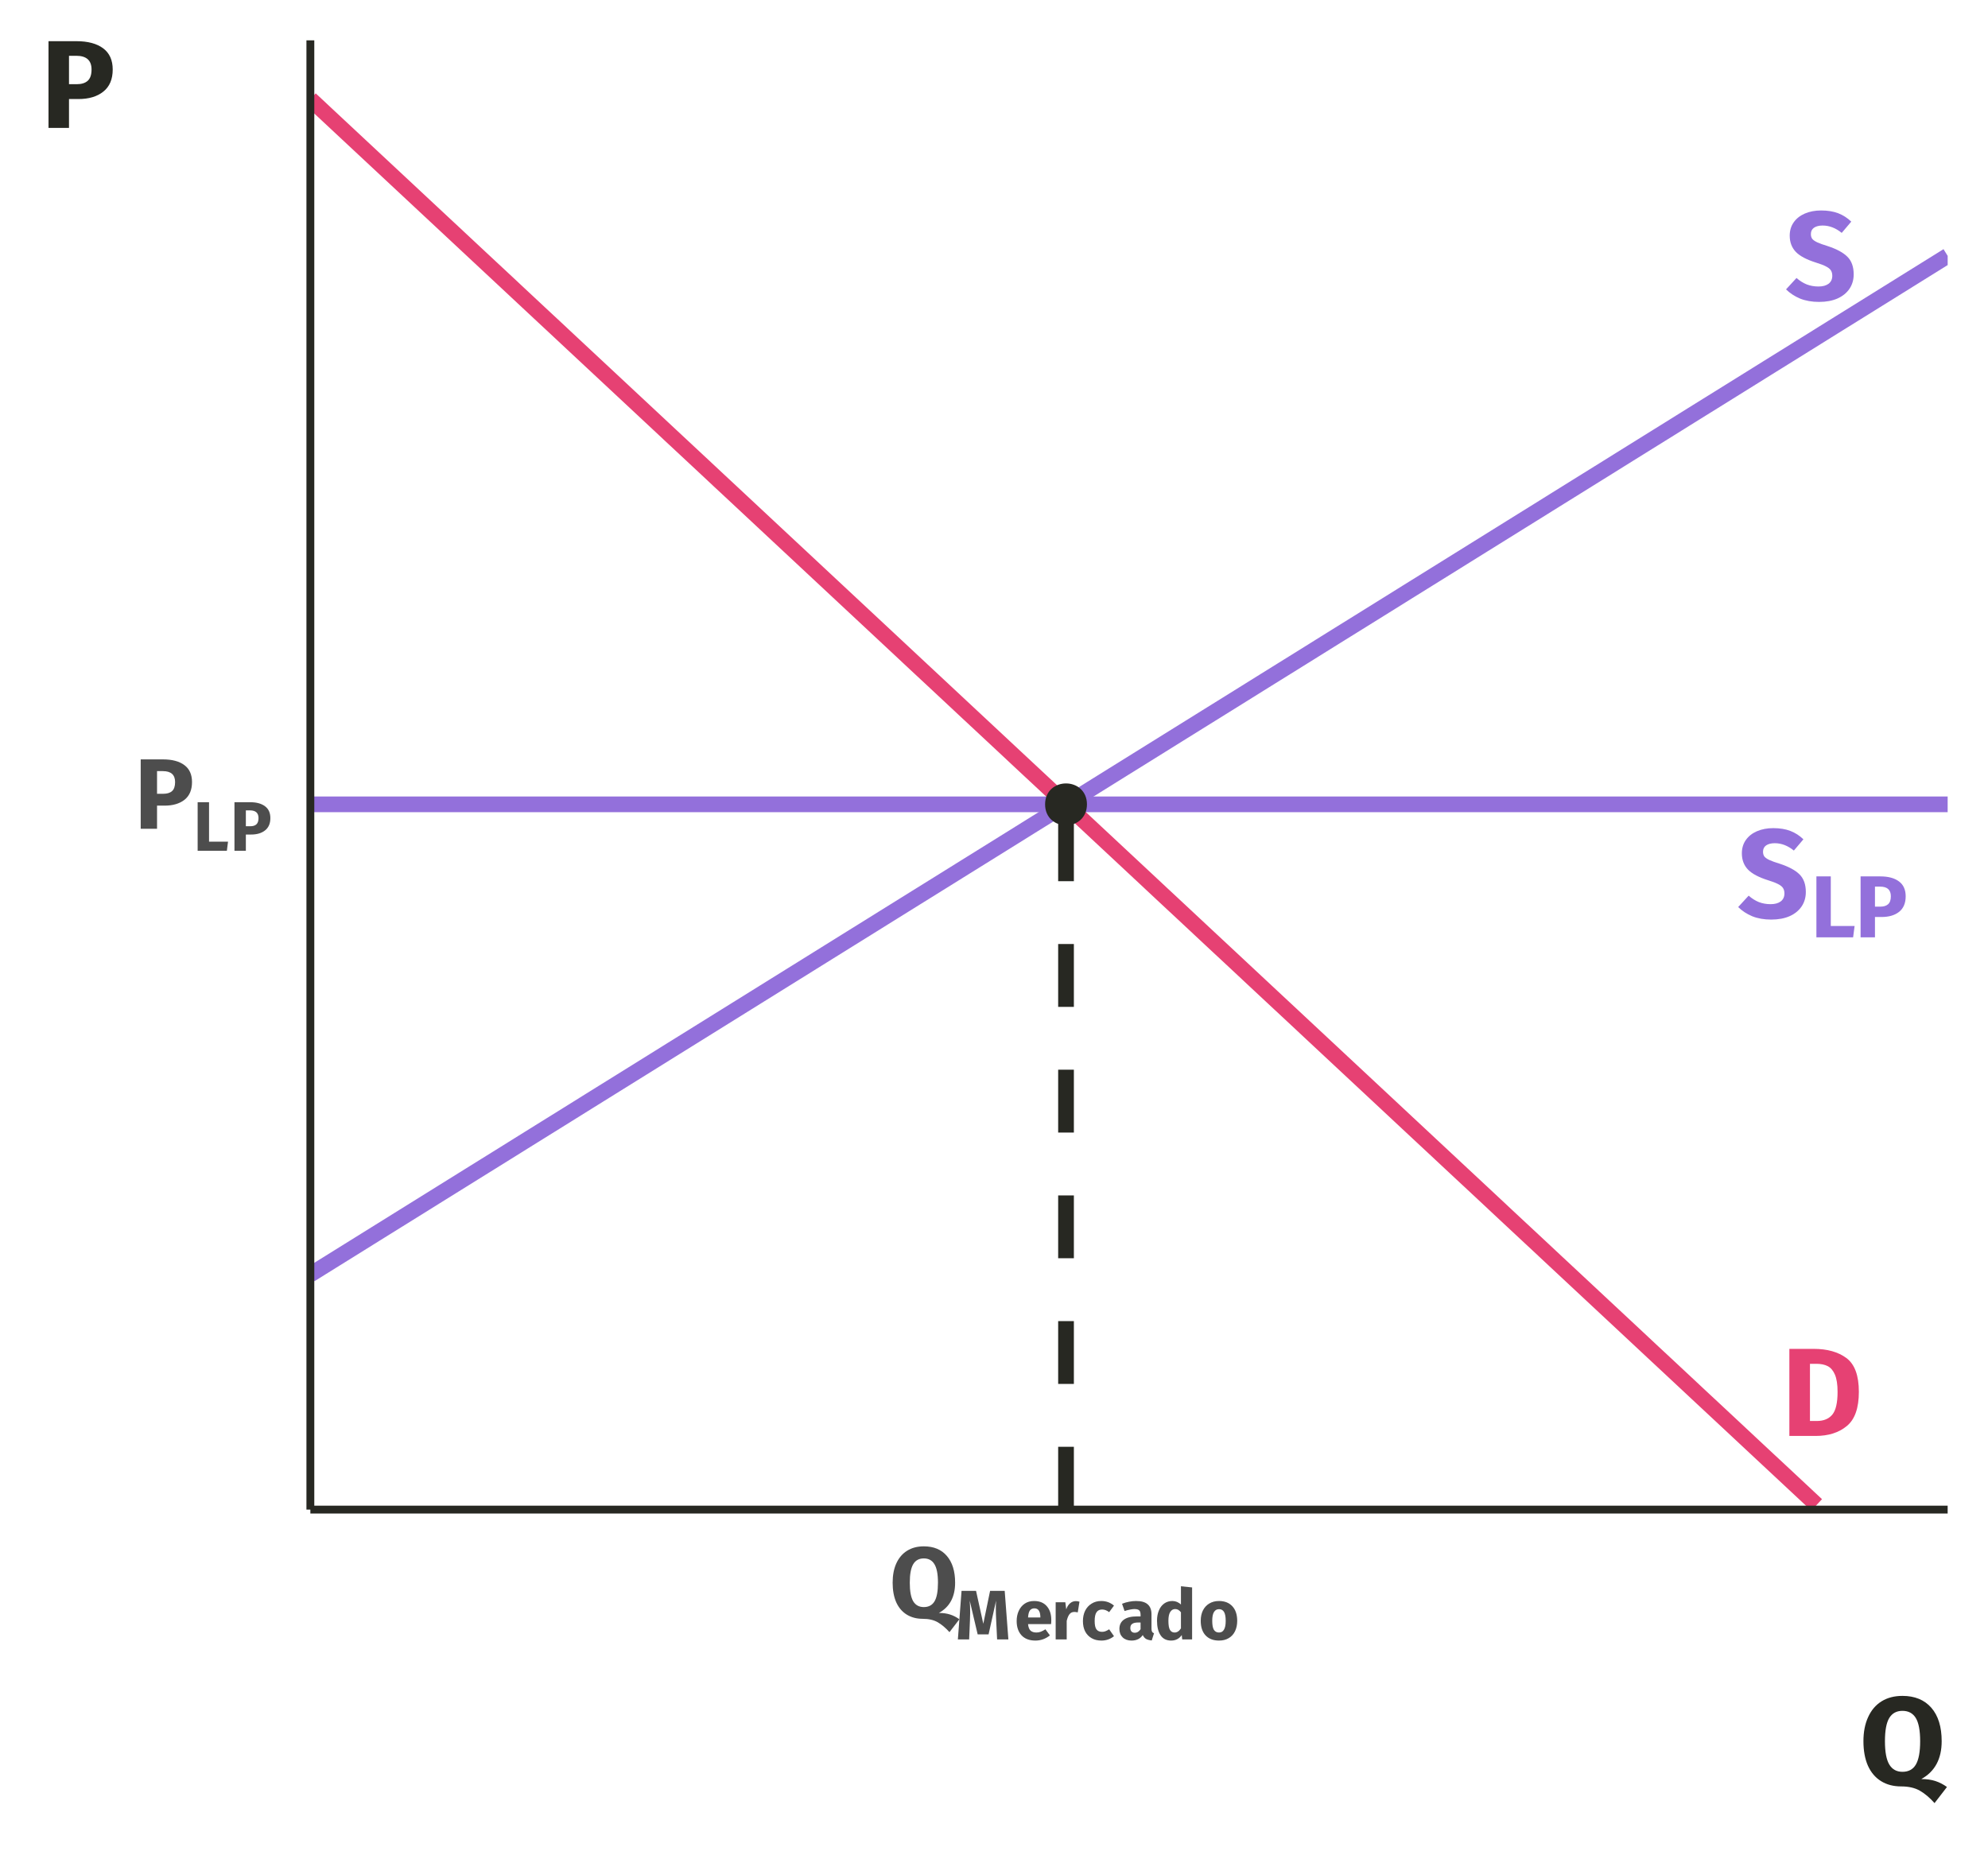 <?xml version="1.0" encoding="UTF-8"?>
<svg xmlns="http://www.w3.org/2000/svg" xmlns:xlink="http://www.w3.org/1999/xlink" width="270" height="252" viewBox="0 0 270 252">
<defs>
<g>
<g id="glyph-0-0">
<path d="M 9.281 5.984 L 2.094 5.984 L 2.094 -17.938 L 9.281 -17.938 Z M 3.047 -17.047 L 3.047 5.094 L 8.344 5.094 L 8.344 -17.047 Z M 5.531 -7.703 C 6.219 -7.703 6.703 -7.52 6.984 -7.156 C 7.273 -6.789 7.422 -6.316 7.422 -5.734 C 7.422 -5.129 7.289 -4.66 7.031 -4.328 C 6.781 -4.004 6.375 -3.801 5.812 -3.719 L 5.812 -2.953 C 5.812 -2.828 5.766 -2.727 5.672 -2.656 C 5.586 -2.582 5.488 -2.547 5.375 -2.547 C 5.258 -2.547 5.16 -2.582 5.078 -2.656 C 4.992 -2.727 4.953 -2.828 4.953 -2.953 L 4.953 -4.391 C 5.555 -4.422 5.961 -4.531 6.172 -4.719 C 6.391 -4.906 6.5 -5.234 6.5 -5.703 C 6.5 -6.078 6.426 -6.363 6.281 -6.562 C 6.133 -6.77 5.863 -6.875 5.469 -6.875 C 5.133 -6.875 4.836 -6.812 4.578 -6.688 C 4.484 -6.656 4.41 -6.641 4.359 -6.641 C 4.234 -6.641 4.129 -6.676 4.047 -6.75 C 3.973 -6.82 3.938 -6.914 3.938 -7.031 C 3.938 -7.25 4.102 -7.414 4.438 -7.531 C 4.781 -7.645 5.145 -7.703 5.531 -7.703 Z M 5.375 -2.047 C 5.551 -2.047 5.695 -1.988 5.812 -1.875 C 5.926 -1.758 5.984 -1.617 5.984 -1.453 C 5.984 -1.266 5.926 -1.109 5.812 -0.984 C 5.695 -0.867 5.551 -0.812 5.375 -0.812 C 5.207 -0.812 5.066 -0.867 4.953 -0.984 C 4.836 -1.109 4.781 -1.266 4.781 -1.453 C 4.781 -1.617 4.836 -1.758 4.953 -1.875 C 5.066 -1.988 5.207 -2.047 5.375 -2.047 Z M 5.375 -2.047 "/>
</g>
<g id="glyph-0-1">
<path d="M 4.922 -12.125 C 5.805 -12.125 6.578 -12 7.234 -11.75 C 7.891 -11.5 8.484 -11.117 9.016 -10.609 L 7.719 -9.078 C 6.906 -9.742 6.039 -10.078 5.125 -10.078 C 4.633 -10.078 4.242 -9.977 3.953 -9.781 C 3.672 -9.582 3.531 -9.297 3.531 -8.922 C 3.531 -8.648 3.594 -8.43 3.719 -8.266 C 3.844 -8.109 4.066 -7.953 4.391 -7.797 C 4.711 -7.648 5.191 -7.477 5.828 -7.281 C 7.035 -6.883 7.922 -6.406 8.484 -5.844 C 9.055 -5.281 9.344 -4.484 9.344 -3.453 C 9.344 -2.711 9.156 -2.062 8.781 -1.5 C 8.406 -0.938 7.863 -0.492 7.156 -0.172 C 6.445 0.141 5.609 0.297 4.641 0.297 C 3.672 0.297 2.812 0.145 2.062 -0.156 C 1.32 -0.469 0.688 -0.883 0.156 -1.406 L 1.578 -2.953 C 2.023 -2.566 2.488 -2.273 2.969 -2.078 C 3.457 -1.891 3.988 -1.797 4.562 -1.797 C 5.145 -1.797 5.602 -1.922 5.938 -2.172 C 6.27 -2.43 6.438 -2.789 6.438 -3.25 C 6.438 -3.539 6.375 -3.785 6.25 -3.984 C 6.125 -4.18 5.906 -4.359 5.594 -4.516 C 5.289 -4.68 4.848 -4.852 4.266 -5.031 C 2.961 -5.438 2.035 -5.926 1.484 -6.5 C 0.93 -7.082 0.656 -7.816 0.656 -8.703 C 0.656 -9.391 0.832 -9.988 1.188 -10.5 C 1.551 -11.02 2.055 -11.422 2.703 -11.703 C 3.359 -11.984 4.098 -12.125 4.922 -12.125 Z M 4.922 -12.125 "/>
</g>
<g id="glyph-0-2">
<path d="M 4.406 -11.828 C 6.258 -11.828 7.742 -11.41 8.859 -10.578 C 9.984 -9.742 10.547 -8.211 10.547 -5.984 C 10.547 -3.785 10 -2.238 8.906 -1.344 C 7.82 -0.445 6.406 0 4.656 0 L 1.109 0 L 1.109 -11.828 Z M 3.906 -9.797 L 3.906 -2.031 L 4.828 -2.031 C 5.754 -2.031 6.457 -2.316 6.938 -2.891 C 7.414 -3.461 7.656 -4.492 7.656 -5.984 C 7.656 -6.992 7.535 -7.773 7.297 -8.328 C 7.055 -8.891 6.727 -9.273 6.312 -9.484 C 5.906 -9.691 5.398 -9.797 4.797 -9.797 Z M 3.906 -9.797 "/>
</g>
<g id="glyph-1-0">
<path d="M 6.484 4.188 L 1.469 4.188 L 1.469 -12.547 L 6.484 -12.547 Z M 2.125 -11.922 L 2.125 3.562 L 5.844 3.562 L 5.844 -11.922 Z M 3.875 -5.391 C 4.352 -5.391 4.691 -5.258 4.891 -5 C 5.098 -4.75 5.203 -4.422 5.203 -4.016 C 5.203 -3.586 5.109 -3.258 4.922 -3.031 C 4.742 -2.801 4.457 -2.66 4.062 -2.609 L 4.062 -2.062 C 4.062 -1.977 4.031 -1.91 3.969 -1.859 C 3.914 -1.805 3.848 -1.781 3.766 -1.781 C 3.68 -1.781 3.609 -1.805 3.547 -1.859 C 3.492 -1.91 3.469 -1.977 3.469 -2.062 L 3.469 -3.078 C 3.883 -3.098 4.164 -3.172 4.312 -3.297 C 4.469 -3.43 4.547 -3.664 4.547 -4 C 4.547 -4.258 4.492 -4.457 4.391 -4.594 C 4.297 -4.738 4.109 -4.812 3.828 -4.812 C 3.598 -4.812 3.391 -4.77 3.203 -4.688 C 3.141 -4.664 3.086 -4.656 3.047 -4.656 C 2.961 -4.656 2.895 -4.68 2.844 -4.734 C 2.789 -4.785 2.766 -4.848 2.766 -4.922 C 2.766 -5.078 2.879 -5.191 3.109 -5.266 C 3.348 -5.348 3.602 -5.391 3.875 -5.391 Z M 3.766 -1.438 C 3.879 -1.438 3.977 -1.395 4.062 -1.312 C 4.145 -1.227 4.188 -1.129 4.188 -1.016 C 4.188 -0.891 4.145 -0.785 4.062 -0.703 C 3.977 -0.617 3.879 -0.578 3.766 -0.578 C 3.641 -0.578 3.535 -0.617 3.453 -0.703 C 3.379 -0.785 3.344 -0.891 3.344 -1.016 C 3.344 -1.129 3.379 -1.227 3.453 -1.312 C 3.535 -1.395 3.641 -1.438 3.766 -1.438 Z M 3.766 -1.438 "/>
</g>
<g id="glyph-1-1">
<path d="M 2.734 -1.547 L 5.969 -1.547 L 5.766 0 L 0.781 0 L 0.781 -8.281 L 2.734 -8.281 Z M 2.734 -1.547 "/>
</g>
<g id="glyph-1-2">
<path d="M 3.453 -8.281 C 4.547 -8.281 5.395 -8.051 6 -7.594 C 6.602 -7.145 6.906 -6.473 6.906 -5.578 C 6.906 -4.648 6.609 -3.945 6.016 -3.469 C 5.422 -3 4.629 -2.766 3.641 -2.766 L 2.734 -2.766 L 2.734 0 L 0.781 0 L 0.781 -8.281 Z M 3.469 -4.172 C 3.926 -4.172 4.273 -4.281 4.516 -4.5 C 4.766 -4.719 4.891 -5.078 4.891 -5.578 C 4.891 -6.453 4.406 -6.891 3.438 -6.891 L 2.734 -6.891 L 2.734 -4.172 Z M 3.469 -4.172 "/>
</g>
<g id="glyph-2-0">
<path d="M 7.375 4.75 L 1.672 4.75 L 1.672 -14.266 L 7.375 -14.266 Z M 2.422 -13.562 L 2.422 4.047 L 6.641 4.047 L 6.641 -13.562 Z M 4.406 -6.125 C 4.945 -6.125 5.332 -5.977 5.562 -5.688 C 5.789 -5.406 5.906 -5.031 5.906 -4.562 C 5.906 -4.082 5.801 -3.711 5.594 -3.453 C 5.395 -3.191 5.07 -3.031 4.625 -2.969 L 4.625 -2.359 C 4.625 -2.254 4.586 -2.172 4.516 -2.109 C 4.453 -2.055 4.375 -2.031 4.281 -2.031 C 4.188 -2.031 4.102 -2.055 4.031 -2.109 C 3.969 -2.172 3.938 -2.254 3.938 -2.359 L 3.938 -3.5 C 4.414 -3.52 4.738 -3.602 4.906 -3.75 C 5.082 -3.906 5.172 -4.172 5.172 -4.547 C 5.172 -4.836 5.113 -5.066 5 -5.234 C 4.883 -5.398 4.664 -5.484 4.344 -5.484 C 4.082 -5.484 3.848 -5.43 3.641 -5.328 C 3.566 -5.297 3.508 -5.281 3.469 -5.281 C 3.363 -5.281 3.281 -5.312 3.219 -5.375 C 3.164 -5.438 3.141 -5.508 3.141 -5.594 C 3.141 -5.77 3.27 -5.898 3.531 -5.984 C 3.801 -6.078 4.094 -6.125 4.406 -6.125 Z M 4.281 -1.625 C 4.414 -1.625 4.523 -1.578 4.609 -1.484 C 4.703 -1.398 4.75 -1.289 4.75 -1.156 C 4.75 -1.008 4.703 -0.891 4.609 -0.797 C 4.523 -0.703 4.414 -0.656 4.281 -0.656 C 4.145 -0.656 4.031 -0.703 3.938 -0.797 C 3.852 -0.891 3.812 -1.008 3.812 -1.156 C 3.812 -1.289 3.852 -1.398 3.938 -1.484 C 4.031 -1.578 4.145 -1.625 4.281 -1.625 Z M 4.281 -1.625 "/>
</g>
<g id="glyph-2-1">
<path d="M 3.922 -9.422 C 5.172 -9.422 6.141 -9.16 6.828 -8.641 C 7.516 -8.129 7.859 -7.363 7.859 -6.344 C 7.859 -5.281 7.52 -4.477 6.844 -3.938 C 6.164 -3.406 5.258 -3.141 4.125 -3.141 L 3.109 -3.141 L 3.109 0 L 0.891 0 L 0.891 -9.422 Z M 3.938 -4.75 C 4.469 -4.75 4.867 -4.867 5.141 -5.109 C 5.422 -5.359 5.562 -5.77 5.562 -6.344 C 5.562 -7.332 5.008 -7.828 3.906 -7.828 L 3.109 -7.828 L 3.109 -4.75 Z M 3.938 -4.75 "/>
</g>
<g id="glyph-2-2">
<path d="M 6.734 -0.609 C 7.316 -0.609 7.828 -0.535 8.266 -0.391 C 8.703 -0.254 9.117 -0.039 9.516 0.25 L 8.172 2 C 7.648 1.414 7.117 0.969 6.578 0.656 C 6.035 0.344 5.359 0.188 4.547 0.188 C 3.711 0.188 2.984 -0.004 2.359 -0.391 C 1.742 -0.773 1.27 -1.332 0.938 -2.062 C 0.613 -2.801 0.453 -3.688 0.453 -4.719 C 0.453 -5.727 0.617 -6.602 0.953 -7.344 C 1.297 -8.094 1.785 -8.664 2.422 -9.062 C 3.055 -9.457 3.812 -9.656 4.688 -9.656 C 6.031 -9.656 7.07 -9.223 7.812 -8.359 C 8.562 -7.492 8.938 -6.281 8.938 -4.719 C 8.938 -2.789 8.203 -1.422 6.734 -0.609 Z M 2.781 -4.719 C 2.781 -3.562 2.938 -2.719 3.25 -2.188 C 3.57 -1.664 4.051 -1.406 4.688 -1.406 C 5.344 -1.406 5.828 -1.664 6.141 -2.188 C 6.453 -2.707 6.609 -3.551 6.609 -4.719 C 6.609 -5.883 6.445 -6.723 6.125 -7.234 C 5.812 -7.754 5.332 -8.016 4.688 -8.016 C 4.039 -8.016 3.562 -7.754 3.25 -7.234 C 2.938 -6.711 2.781 -5.875 2.781 -4.719 Z M 2.781 -4.719 "/>
</g>
<g id="glyph-3-0">
<path d="M 5.172 3.328 L 1.172 3.328 L 1.172 -9.984 L 5.172 -9.984 Z M 1.688 -9.5 L 1.688 2.828 L 4.656 2.828 L 4.656 -9.5 Z M 3.078 -4.297 C 3.461 -4.297 3.734 -4.191 3.891 -3.984 C 4.055 -3.785 4.141 -3.523 4.141 -3.203 C 4.141 -2.859 4.066 -2.594 3.922 -2.406 C 3.785 -2.227 3.555 -2.117 3.234 -2.078 L 3.234 -1.641 C 3.234 -1.578 3.207 -1.523 3.156 -1.484 C 3.113 -1.441 3.062 -1.422 3 -1.422 C 2.938 -1.422 2.879 -1.441 2.828 -1.484 C 2.785 -1.523 2.766 -1.578 2.766 -1.641 L 2.766 -2.453 C 3.098 -2.461 3.32 -2.52 3.438 -2.625 C 3.562 -2.727 3.625 -2.91 3.625 -3.172 C 3.625 -3.391 3.582 -3.551 3.5 -3.656 C 3.414 -3.77 3.266 -3.828 3.047 -3.828 C 2.859 -3.828 2.691 -3.797 2.547 -3.734 C 2.492 -3.711 2.453 -3.703 2.422 -3.703 C 2.359 -3.703 2.305 -3.723 2.266 -3.766 C 2.223 -3.805 2.203 -3.859 2.203 -3.922 C 2.203 -4.035 2.297 -4.125 2.484 -4.188 C 2.672 -4.258 2.867 -4.297 3.078 -4.297 Z M 3 -1.141 C 3.094 -1.141 3.172 -1.109 3.234 -1.047 C 3.297 -0.984 3.328 -0.906 3.328 -0.812 C 3.328 -0.707 3.297 -0.617 3.234 -0.547 C 3.172 -0.484 3.094 -0.453 3 -0.453 C 2.906 -0.453 2.828 -0.484 2.766 -0.547 C 2.703 -0.617 2.672 -0.707 2.672 -0.812 C 2.672 -0.906 2.703 -0.984 2.766 -1.047 C 2.828 -1.109 2.906 -1.141 3 -1.141 Z M 3 -1.141 "/>
</g>
<g id="glyph-3-1">
<path d="M 2.172 -1.234 L 4.75 -1.234 L 4.594 0 L 0.625 0 L 0.625 -6.594 L 2.172 -6.594 Z M 2.172 -1.234 "/>
</g>
<g id="glyph-3-2">
<path d="M 2.75 -6.594 C 3.613 -6.594 4.285 -6.41 4.766 -6.047 C 5.254 -5.691 5.5 -5.156 5.5 -4.438 C 5.5 -3.695 5.258 -3.141 4.781 -2.766 C 4.312 -2.391 3.68 -2.203 2.891 -2.203 L 2.172 -2.203 L 2.172 0 L 0.625 0 L 0.625 -6.594 Z M 2.766 -3.328 C 3.129 -3.328 3.406 -3.41 3.594 -3.578 C 3.789 -3.754 3.891 -4.039 3.891 -4.438 C 3.891 -5.133 3.504 -5.484 2.734 -5.484 L 2.172 -5.484 L 2.172 -3.328 Z M 2.766 -3.328 "/>
</g>
<g id="glyph-3-3">
<path d="M 7.172 0 L 5.641 0 L 5.516 -2.578 C 5.484 -3.191 5.469 -3.738 5.469 -4.219 C 5.469 -4.594 5.477 -4.941 5.5 -5.266 L 4.484 -0.688 L 3 -0.688 L 1.922 -5.266 C 1.961 -4.711 1.984 -4.195 1.984 -3.719 C 1.984 -3.344 1.973 -2.957 1.953 -2.562 L 1.844 0 L 0.312 0 L 0.812 -6.594 L 2.781 -6.594 L 3.766 -2.125 L 4.688 -6.594 L 6.672 -6.594 Z M 7.172 0 "/>
</g>
<g id="glyph-3-4">
<path d="M 5 -2.625 C 5 -2.414 4.988 -2.234 4.969 -2.078 L 1.844 -2.078 C 1.883 -1.66 2 -1.363 2.188 -1.188 C 2.383 -1.02 2.648 -0.938 2.984 -0.938 C 3.191 -0.938 3.391 -0.973 3.578 -1.047 C 3.766 -1.117 3.973 -1.227 4.203 -1.375 L 4.812 -0.547 C 4.227 -0.078 3.57 0.156 2.844 0.156 C 2.031 0.156 1.398 -0.082 0.953 -0.562 C 0.516 -1.039 0.297 -1.688 0.297 -2.5 C 0.297 -3.008 0.391 -3.469 0.578 -3.875 C 0.766 -4.289 1.035 -4.617 1.391 -4.859 C 1.742 -5.098 2.172 -5.219 2.672 -5.219 C 3.398 -5.219 3.969 -4.988 4.375 -4.531 C 4.789 -4.07 5 -3.438 5 -2.625 Z M 3.516 -3.047 C 3.504 -3.828 3.234 -4.219 2.703 -4.219 C 2.441 -4.219 2.238 -4.125 2.094 -3.938 C 1.957 -3.75 1.875 -3.43 1.844 -2.984 L 3.516 -2.984 Z M 3.516 -3.047 "/>
</g>
<g id="glyph-3-5">
<path d="M 3.328 -5.203 C 3.516 -5.203 3.68 -5.176 3.828 -5.125 L 3.594 -3.672 C 3.406 -3.711 3.254 -3.734 3.141 -3.734 C 2.848 -3.734 2.625 -3.629 2.469 -3.422 C 2.312 -3.223 2.188 -2.922 2.094 -2.516 L 2.094 0 L 0.594 0 L 0.594 -5.047 L 1.906 -5.047 L 2.031 -4.078 C 2.145 -4.43 2.316 -4.707 2.547 -4.906 C 2.773 -5.102 3.035 -5.203 3.328 -5.203 Z M 3.328 -5.203 "/>
</g>
<g id="glyph-3-6">
<path d="M 2.781 -5.219 C 3.125 -5.219 3.438 -5.164 3.719 -5.062 C 4 -4.957 4.266 -4.801 4.516 -4.594 L 3.859 -3.703 C 3.547 -3.941 3.227 -4.062 2.906 -4.062 C 2.562 -4.062 2.305 -3.938 2.141 -3.688 C 1.973 -3.445 1.891 -3.051 1.891 -2.5 C 1.891 -1.957 1.973 -1.578 2.141 -1.359 C 2.305 -1.141 2.555 -1.031 2.891 -1.031 C 3.055 -1.031 3.207 -1.055 3.344 -1.109 C 3.488 -1.16 3.66 -1.25 3.859 -1.375 L 4.516 -0.438 C 4.016 -0.039 3.445 0.156 2.812 0.156 C 2.289 0.156 1.844 0.047 1.469 -0.172 C 1.094 -0.391 0.801 -0.695 0.594 -1.094 C 0.395 -1.488 0.297 -1.953 0.297 -2.484 C 0.297 -3.016 0.395 -3.484 0.594 -3.891 C 0.801 -4.305 1.094 -4.629 1.469 -4.859 C 1.844 -5.098 2.281 -5.219 2.781 -5.219 Z M 2.781 -5.219 "/>
</g>
<g id="glyph-3-7">
<path d="M 4.609 -1.469 C 4.609 -1.281 4.633 -1.141 4.688 -1.047 C 4.738 -0.953 4.828 -0.883 4.953 -0.844 L 4.641 0.141 C 4.328 0.109 4.07 0.039 3.875 -0.062 C 3.688 -0.176 3.535 -0.352 3.422 -0.594 C 3.086 -0.094 2.578 0.156 1.891 0.156 C 1.391 0.156 0.988 0.008 0.688 -0.281 C 0.395 -0.57 0.25 -0.953 0.25 -1.422 C 0.25 -1.973 0.453 -2.395 0.859 -2.688 C 1.266 -2.977 1.848 -3.125 2.609 -3.125 L 3.125 -3.125 L 3.125 -3.344 C 3.125 -3.633 3.062 -3.836 2.938 -3.953 C 2.812 -4.066 2.594 -4.125 2.281 -4.125 C 2.113 -4.125 1.91 -4.098 1.672 -4.047 C 1.441 -4.004 1.203 -3.941 0.953 -3.859 L 0.609 -4.844 C 0.922 -4.969 1.242 -5.062 1.578 -5.125 C 1.91 -5.188 2.223 -5.219 2.516 -5.219 C 3.234 -5.219 3.758 -5.066 4.094 -4.766 C 4.438 -4.461 4.609 -4.016 4.609 -3.422 Z M 2.328 -0.906 C 2.492 -0.906 2.645 -0.945 2.781 -1.031 C 2.914 -1.113 3.031 -1.234 3.125 -1.391 L 3.125 -2.297 L 2.766 -2.297 C 2.422 -2.297 2.16 -2.234 1.984 -2.109 C 1.816 -1.992 1.734 -1.805 1.734 -1.547 C 1.734 -1.348 1.785 -1.191 1.891 -1.078 C 2.004 -0.961 2.148 -0.906 2.328 -0.906 Z M 2.328 -0.906 "/>
</g>
<g id="glyph-3-8">
<path d="M 5.125 -7.062 L 5.125 0 L 3.781 0 L 3.719 -0.594 C 3.562 -0.363 3.363 -0.18 3.125 -0.047 C 2.883 0.086 2.602 0.156 2.281 0.156 C 1.645 0.156 1.164 -0.082 0.844 -0.562 C 0.52 -1.039 0.359 -1.703 0.359 -2.547 C 0.359 -3.066 0.441 -3.523 0.609 -3.922 C 0.773 -4.328 1.016 -4.645 1.328 -4.875 C 1.648 -5.102 2.023 -5.219 2.453 -5.219 C 2.672 -5.219 2.879 -5.176 3.078 -5.094 C 3.273 -5.008 3.453 -4.891 3.609 -4.734 L 3.609 -7.219 Z M 2.75 -0.938 C 3.082 -0.938 3.367 -1.125 3.609 -1.5 L 3.609 -3.688 C 3.492 -3.832 3.375 -3.941 3.25 -4.016 C 3.125 -4.086 2.984 -4.125 2.828 -4.125 C 2.547 -4.125 2.32 -3.992 2.156 -3.734 C 1.988 -3.473 1.906 -3.07 1.906 -2.531 C 1.906 -1.938 1.977 -1.52 2.125 -1.281 C 2.27 -1.051 2.477 -0.938 2.75 -0.938 Z M 2.75 -0.938 "/>
</g>
<g id="glyph-3-9">
<path d="M 2.781 -5.219 C 3.551 -5.219 4.156 -4.977 4.594 -4.5 C 5.031 -4.031 5.25 -3.367 5.25 -2.516 C 5.25 -1.984 5.148 -1.516 4.953 -1.109 C 4.754 -0.703 4.469 -0.391 4.094 -0.172 C 3.727 0.047 3.289 0.156 2.781 0.156 C 2.008 0.156 1.398 -0.078 0.953 -0.547 C 0.516 -1.016 0.297 -1.676 0.297 -2.531 C 0.297 -3.07 0.395 -3.539 0.594 -3.938 C 0.801 -4.344 1.086 -4.656 1.453 -4.875 C 1.828 -5.102 2.27 -5.219 2.781 -5.219 Z M 2.781 -4.109 C 2.477 -4.109 2.25 -3.977 2.094 -3.719 C 1.938 -3.469 1.859 -3.07 1.859 -2.531 C 1.859 -1.977 1.93 -1.57 2.078 -1.312 C 2.234 -1.062 2.469 -0.938 2.781 -0.938 C 3.082 -0.938 3.305 -1.066 3.453 -1.328 C 3.609 -1.586 3.688 -1.984 3.688 -2.516 C 3.688 -3.066 3.613 -3.469 3.469 -3.719 C 3.32 -3.977 3.094 -4.109 2.781 -4.109 Z M 2.781 -4.109 "/>
</g>
<g id="glyph-4-0">
<path d="M 9.234 5.953 L 2.094 5.953 L 2.094 -17.844 L 9.234 -17.844 Z M 3.031 -16.969 L 3.031 5.062 L 8.312 5.062 L 8.312 -16.969 Z M 5.516 -7.672 C 6.191 -7.672 6.672 -7.488 6.953 -7.125 C 7.242 -6.758 7.391 -6.289 7.391 -5.719 C 7.391 -5.113 7.258 -4.645 7 -4.312 C 6.75 -3.988 6.344 -3.785 5.781 -3.703 L 5.781 -2.938 C 5.781 -2.812 5.738 -2.711 5.656 -2.641 C 5.57 -2.566 5.473 -2.531 5.359 -2.531 C 5.242 -2.531 5.145 -2.566 5.062 -2.641 C 4.977 -2.711 4.938 -2.812 4.938 -2.938 L 4.938 -4.375 C 5.531 -4.406 5.938 -4.516 6.156 -4.703 C 6.375 -4.891 6.484 -5.211 6.484 -5.672 C 6.484 -6.047 6.406 -6.332 6.25 -6.531 C 6.102 -6.738 5.832 -6.844 5.438 -6.844 C 5.113 -6.844 4.82 -6.781 4.562 -6.656 C 4.469 -6.625 4.391 -6.609 4.328 -6.609 C 4.203 -6.609 4.102 -6.645 4.031 -6.719 C 3.957 -6.789 3.922 -6.883 3.922 -7 C 3.922 -7.219 4.086 -7.383 4.422 -7.5 C 4.766 -7.613 5.129 -7.672 5.516 -7.672 Z M 5.359 -2.047 C 5.523 -2.047 5.664 -1.988 5.781 -1.875 C 5.895 -1.758 5.953 -1.613 5.953 -1.438 C 5.953 -1.258 5.895 -1.109 5.781 -0.984 C 5.664 -0.867 5.523 -0.812 5.359 -0.812 C 5.18 -0.812 5.035 -0.867 4.922 -0.984 C 4.816 -1.109 4.766 -1.258 4.766 -1.438 C 4.766 -1.613 4.816 -1.758 4.922 -1.875 C 5.035 -1.988 5.18 -2.047 5.359 -2.047 Z M 5.359 -2.047 "/>
</g>
<g id="glyph-4-1">
<path d="M 8.422 -0.766 C 9.148 -0.766 9.785 -0.676 10.328 -0.5 C 10.879 -0.32 11.406 -0.051 11.906 0.312 L 10.219 2.5 C 9.57 1.77 8.906 1.207 8.219 0.812 C 7.539 0.426 6.695 0.234 5.688 0.234 C 4.633 0.234 3.723 -0.004 2.953 -0.484 C 2.18 -0.961 1.586 -1.66 1.172 -2.578 C 0.766 -3.504 0.562 -4.613 0.562 -5.906 C 0.562 -7.164 0.773 -8.258 1.203 -9.188 C 1.629 -10.125 2.238 -10.836 3.031 -11.328 C 3.82 -11.816 4.766 -12.062 5.859 -12.062 C 7.535 -12.062 8.844 -11.523 9.781 -10.453 C 10.719 -9.379 11.188 -7.863 11.188 -5.906 C 11.188 -3.5 10.266 -1.785 8.422 -0.766 Z M 3.484 -5.906 C 3.484 -4.445 3.68 -3.391 4.078 -2.734 C 4.473 -2.078 5.066 -1.75 5.859 -1.75 C 6.68 -1.75 7.285 -2.07 7.672 -2.719 C 8.066 -3.375 8.266 -4.438 8.266 -5.906 C 8.266 -7.363 8.066 -8.414 7.672 -9.062 C 7.273 -9.707 6.672 -10.031 5.859 -10.031 C 5.055 -10.031 4.457 -9.703 4.062 -9.047 C 3.676 -8.398 3.484 -7.352 3.484 -5.906 Z M 3.484 -5.906 "/>
</g>
<g id="glyph-4-2">
<path d="M 4.906 -11.781 C 6.457 -11.781 7.664 -11.457 8.531 -10.812 C 9.395 -10.164 9.828 -9.207 9.828 -7.938 C 9.828 -6.613 9.406 -5.613 8.562 -4.938 C 7.719 -4.258 6.586 -3.922 5.172 -3.922 L 3.891 -3.922 L 3.891 0 L 1.109 0 L 1.109 -11.781 Z M 4.938 -5.938 C 5.594 -5.938 6.094 -6.094 6.438 -6.406 C 6.781 -6.719 6.953 -7.227 6.953 -7.938 C 6.953 -9.176 6.258 -9.797 4.875 -9.797 L 3.891 -9.797 L 3.891 -5.938 Z M 4.938 -5.938 "/>
</g>
</g>
<clipPath id="clip-0">
<path clip-rule="nonzero" d="M 42.152 33 L 264.523 33 L 264.523 175 L 42.152 175 Z M 42.152 33 "/>
</clipPath>
<clipPath id="clip-1">
<path clip-rule="nonzero" d="M 42.152 108 L 264.523 108 L 264.523 111 L 42.152 111 Z M 42.152 108 "/>
</clipPath>
<clipPath id="clip-2">
<path clip-rule="nonzero" d="M 42.152 12 L 248 12 L 248 205.051 L 42.152 205.051 Z M 42.152 12 "/>
</clipPath>
<clipPath id="clip-3">
<path clip-rule="nonzero" d="M 143 108 L 146 108 L 146 205.051 L 143 205.051 Z M 143 108 "/>
</clipPath>
</defs>
<rect x="-27" y="-25.2" width="324" height="302.4" fill="rgb(100%, 100%, 100%)" fill-opacity="1"/>
<g clip-path="url(#clip-0)">
<path fill="none" stroke-width="2.134" stroke-linecap="butt" stroke-linejoin="round" stroke="rgb(57.647%, 43.922%, 85.882%)" stroke-opacity="1" stroke-miterlimit="10" d="M 42.152 173.117 L 48.82 168.969 L 51.047 167.582 L 57.715 163.434 L 59.941 162.047 L 64.387 159.281 L 66.613 157.898 L 68.836 156.516 L 71.059 155.129 L 73.281 153.746 L 75.508 152.363 L 77.73 150.98 L 79.953 149.594 L 82.176 148.211 L 84.402 146.828 L 88.848 144.062 L 91.07 142.676 L 93.297 141.293 L 97.742 138.527 L 99.969 137.141 L 106.637 132.992 L 108.863 131.609 L 111.086 130.223 L 115.531 127.457 L 117.758 126.074 L 119.98 124.688 L 124.426 121.922 L 126.652 120.539 L 128.875 119.156 L 131.098 117.77 L 133.324 116.387 L 137.77 113.621 L 139.992 112.234 L 142.219 110.852 L 148.887 106.703 L 151.113 105.316 L 157.781 101.168 L 160.008 99.781 L 164.453 97.016 L 166.68 95.633 L 168.902 94.25 L 171.125 92.863 L 173.348 91.48 L 175.574 90.098 L 177.797 88.715 L 180.02 87.328 L 182.242 85.945 L 184.469 84.562 L 188.914 81.797 L 191.137 80.41 L 193.363 79.027 L 197.809 76.262 L 200.035 74.875 L 206.703 70.727 L 208.93 69.344 L 211.152 67.957 L 215.598 65.191 L 217.824 63.809 L 220.047 62.422 L 224.492 59.656 L 226.719 58.273 L 228.941 56.887 L 231.164 55.504 L 233.391 54.121 L 237.836 51.355 L 240.059 49.969 L 242.285 48.586 L 246.73 45.82 L 248.953 44.434 L 251.18 43.051 L 257.848 38.902 L 260.074 37.516 L 264.52 34.75 "/>
</g>
<g fill="rgb(57.647%, 43.922%, 85.882%)" fill-opacity="1">
<use xlink:href="#glyph-0-1" x="242.414" y="40.712"/>
</g>
<g clip-path="url(#clip-1)">
<path fill="none" stroke-width="2.134" stroke-linecap="butt" stroke-linejoin="round" stroke="rgb(57.647%, 43.922%, 85.882%)" stroke-opacity="1" stroke-miterlimit="10" d="M 42.152 109.254 L 264.52 109.254 "/>
</g>
<g fill="rgb(57.647%, 43.922%, 85.882%)" fill-opacity="1">
<use xlink:href="#glyph-0-1" x="235.914" y="124.61"/>
</g>
<g fill="rgb(57.647%, 43.922%, 85.882%)" fill-opacity="1">
<use xlink:href="#glyph-1-1" x="245.914" y="127.321"/>
</g>
<g fill="rgb(57.647%, 43.922%, 85.882%)" fill-opacity="1">
<use xlink:href="#glyph-1-2" x="251.914" y="127.321"/>
</g>
<g clip-path="url(#clip-2)">
<path fill="none" stroke-width="2.134" stroke-linecap="butt" stroke-linejoin="round" stroke="rgb(90.196%, 25.49%, 45.098%)" stroke-opacity="1" stroke-miterlimit="10" d="M 42.152 13.461 L 44.375 15.539 L 48.82 19.688 L 51.047 21.766 L 55.492 25.914 L 57.715 27.992 L 59.941 30.066 L 62.164 32.141 L 64.387 34.219 L 66.613 36.293 L 68.836 38.367 L 71.059 40.445 L 73.281 42.52 L 75.508 44.594 L 77.73 46.672 L 82.176 50.82 L 84.402 52.898 L 88.848 57.047 L 91.07 59.125 L 93.297 61.199 L 95.52 63.273 L 97.742 65.352 L 99.969 67.426 L 102.191 69.5 L 104.414 71.578 L 106.637 73.652 L 108.863 75.727 L 111.086 77.805 L 115.531 81.953 L 117.758 84.031 L 122.203 88.18 L 124.426 90.258 L 126.652 92.332 L 128.875 94.406 L 131.098 96.484 L 133.324 98.559 L 135.547 100.633 L 137.77 102.711 L 139.992 104.785 L 142.219 106.859 L 144.441 108.938 L 148.887 113.086 L 151.113 115.164 L 155.559 119.312 L 157.781 121.391 L 160.008 123.465 L 162.23 125.539 L 164.453 127.617 L 166.68 129.691 L 168.902 131.766 L 171.125 133.844 L 173.348 135.918 L 175.574 137.992 L 177.797 140.07 L 182.242 144.219 L 184.469 146.297 L 188.914 150.445 L 191.137 152.523 L 193.363 154.598 L 195.586 156.672 L 197.809 158.75 L 200.035 160.824 L 202.258 162.898 L 204.48 164.977 L 206.703 167.051 L 208.93 169.125 L 211.152 171.203 L 215.598 175.352 L 217.824 177.43 L 222.27 181.578 L 224.492 183.656 L 226.719 185.73 L 228.941 187.805 L 231.164 189.883 L 233.391 191.957 L 235.613 194.031 L 237.836 196.109 L 240.059 198.184 L 242.285 200.258 L 244.508 202.336 L 246.73 204.41 "/>
</g>
<g fill="rgb(90.196%, 25.49%, 45.098%)" fill-opacity="1">
<use xlink:href="#glyph-0-2" x="241.914" y="195.044"/>
</g>
<path fill-rule="nonzero" fill="rgb(15.294%, 15.686%, 13.333%)" fill-opacity="1" stroke-width="0.709" stroke-linecap="round" stroke-linejoin="round" stroke="rgb(15.294%, 15.686%, 13.333%)" stroke-opacity="1" stroke-miterlimit="10" d="M 147.27 109.254 C 147.27 112.574 142.293 112.574 142.293 109.254 C 142.293 105.938 147.27 105.938 147.27 109.254 "/>
<g clip-path="url(#clip-3)">
<path fill="none" stroke-width="2.134" stroke-linecap="butt" stroke-linejoin="round" stroke="rgb(15.294%, 15.686%, 13.333%)" stroke-opacity="1" stroke-dasharray="8.536 8.536" stroke-miterlimit="10" d="M 144.781 205.051 L 144.781 109.254 "/>
</g>
<path fill="none" stroke-width="1.067" stroke-linecap="butt" stroke-linejoin="round" stroke="rgb(15.294%, 15.686%, 13.333%)" stroke-opacity="1" stroke-miterlimit="10" d="M 42.152 205.051 L 42.152 5.48 "/>
<g fill="rgb(30.196%, 30.196%, 30.196%)" fill-opacity="1">
<use xlink:href="#glyph-2-1" x="18.219" y="112.57"/>
</g>
<g fill="rgb(30.196%, 30.196%, 30.196%)" fill-opacity="1">
<use xlink:href="#glyph-3-1" x="26.219" y="115.557"/>
</g>
<g fill="rgb(30.196%, 30.196%, 30.196%)" fill-opacity="1">
<use xlink:href="#glyph-3-2" x="31.219" y="115.557"/>
</g>
<path fill="none" stroke-width="1.067" stroke-linecap="butt" stroke-linejoin="round" stroke="rgb(15.294%, 15.686%, 13.333%)" stroke-opacity="1" stroke-miterlimit="10" d="M 42.152 205.051 L 264.52 205.051 "/>
<g fill="rgb(30.196%, 30.196%, 30.196%)" fill-opacity="1">
<use xlink:href="#glyph-2-2" x="120.781" y="219.695"/>
</g>
<g fill="rgb(30.196%, 30.196%, 30.196%)" fill-opacity="1">
<use xlink:href="#glyph-3-3" x="129.781" y="222.682"/>
</g>
<g fill="rgb(30.196%, 30.196%, 30.196%)" fill-opacity="1">
<use xlink:href="#glyph-3-4" x="137.781" y="222.682"/>
</g>
<g fill="rgb(30.196%, 30.196%, 30.196%)" fill-opacity="1">
<use xlink:href="#glyph-3-5" x="142.781" y="222.682"/>
</g>
<g fill="rgb(30.196%, 30.196%, 30.196%)" fill-opacity="1">
<use xlink:href="#glyph-3-6" x="146.781" y="222.682"/>
</g>
<g fill="rgb(30.196%, 30.196%, 30.196%)" fill-opacity="1">
<use xlink:href="#glyph-3-7" x="151.781" y="222.682"/>
</g>
<g fill="rgb(30.196%, 30.196%, 30.196%)" fill-opacity="1">
<use xlink:href="#glyph-3-8" x="156.781" y="222.682"/>
</g>
<g fill="rgb(30.196%, 30.196%, 30.196%)" fill-opacity="1">
<use xlink:href="#glyph-3-9" x="162.781" y="222.682"/>
</g>
<g fill="rgb(15.294%, 15.686%, 13.333%)" fill-opacity="1">
<use xlink:href="#glyph-4-1" x="252.52" y="242.414"/>
</g>
<g fill="rgb(15.294%, 15.686%, 13.333%)" fill-opacity="1">
<use xlink:href="#glyph-4-2" x="5.48" y="17.375"/>
</g>
</svg>
